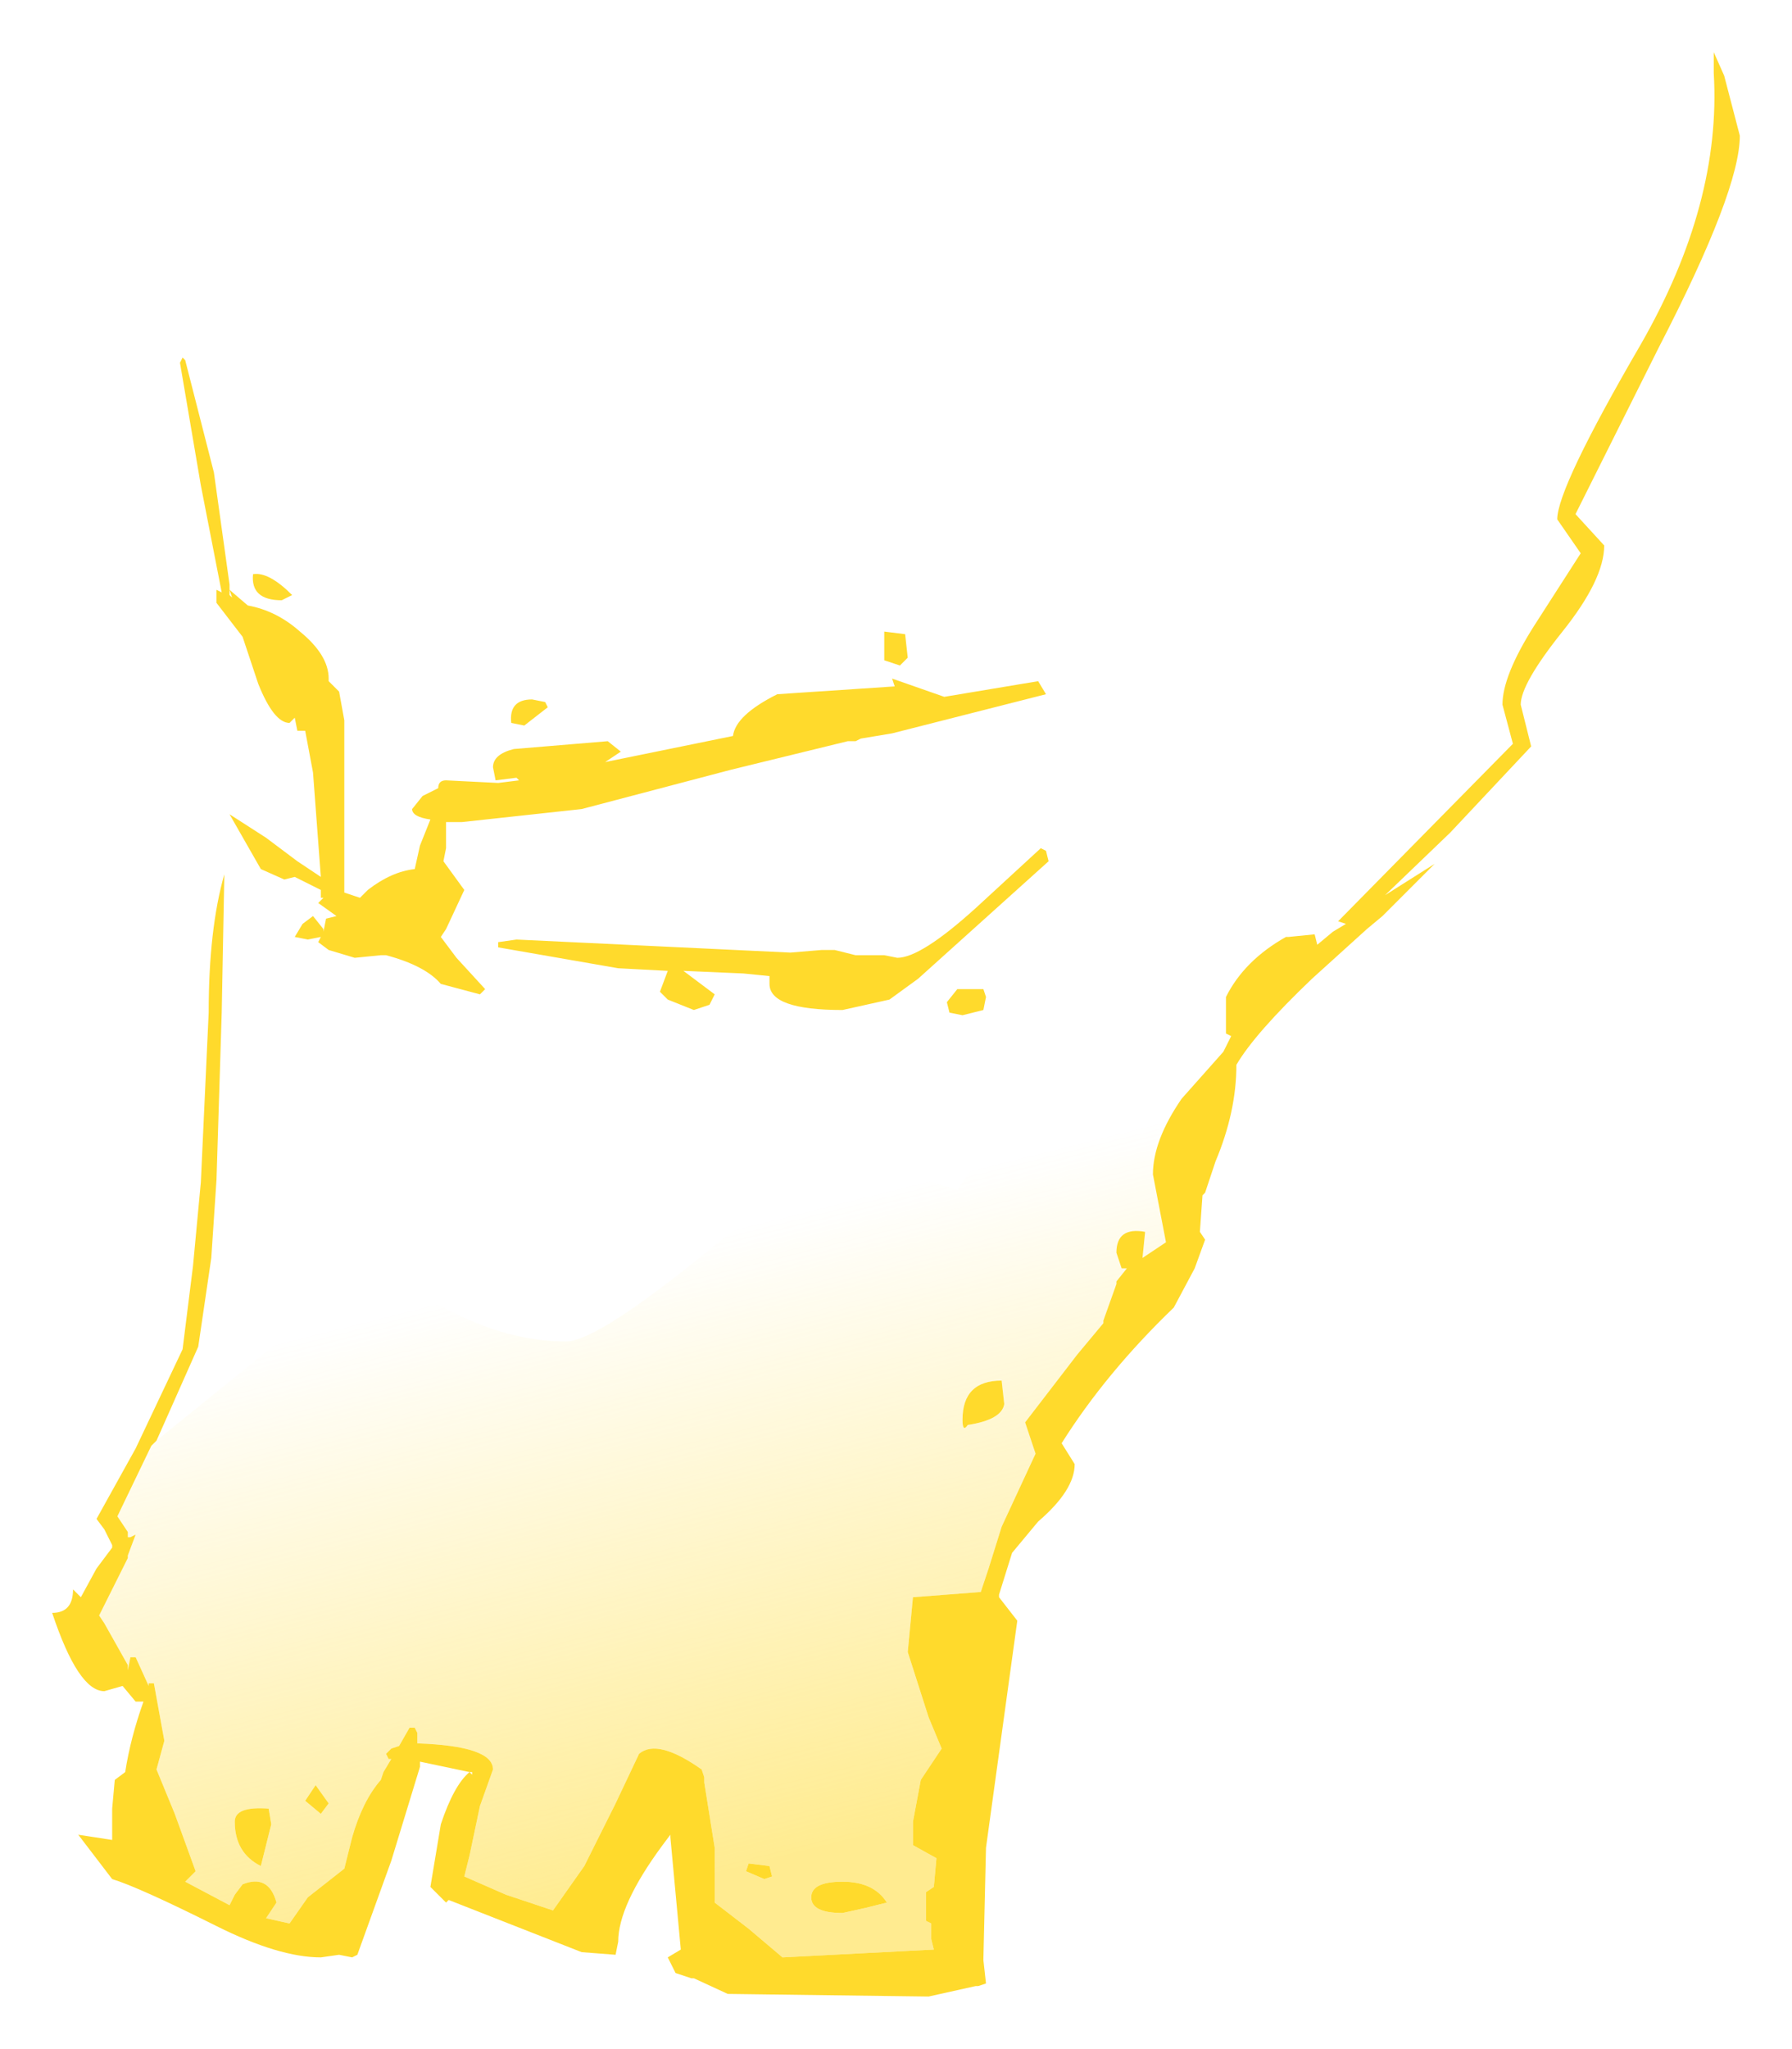 <?xml version="1.0" encoding="UTF-8" standalone="no"?>
<svg xmlns:xlink="http://www.w3.org/1999/xlink" height="39.25px" width="34.35px" xmlns="http://www.w3.org/2000/svg">
  <g transform="matrix(1.0, 0.0, 0.0, 1.0, 1, 1)">
    <path d="M24.65 16.65 L28.0 13.25 27.8 12.5 Q27.8 11.95 28.4 11.0 L29.3 9.6 28.85 8.95 Q28.85 8.35 30.45 5.6 32.0 2.9 31.85 0.4 L31.85 0.0 32.05 0.45 32.35 1.6 Q32.35 2.65 30.8 5.65 L29.2 8.85 29.75 9.45 Q29.75 10.1 28.95 11.1 28.15 12.1 28.15 12.5 L28.35 13.3 26.8 14.95 25.55 16.15 26.5 15.55 25.65 16.4 25.5 16.55 25.2 16.8 24.15 17.75 Q23.05 18.8 22.7 19.4 22.7 20.3 22.3 21.25 L22.1 21.85 22.05 21.9 22.0 22.6 22.1 22.75 21.9 23.3 21.5 24.05 Q20.2 25.3 19.35 26.65 L19.6 27.05 Q19.6 27.55 18.9 28.15 L18.4 28.75 18.15 29.55 18.15 29.6 18.5 30.05 17.9 34.4 17.85 36.55 17.9 37.0 17.75 37.05 17.7 37.05 16.8 37.25 12.95 37.2 12.3 36.9 12.25 36.9 11.95 36.8 11.8 36.5 12.05 36.35 11.85 34.2 11.85 34.15 11.7 34.35 Q10.85 35.5 10.85 36.2 L10.8 36.45 10.15 36.4 7.6 35.4 7.55 35.45 7.25 35.15 7.45 33.95 Q7.7 33.2 8.0 32.95 L7.05 32.75 7.05 32.85 6.5 34.65 5.85 36.45 5.75 36.5 5.5 36.45 5.15 36.5 Q4.35 36.5 3.15 35.9 1.65 35.15 1.15 35.0 L0.5 34.15 1.15 34.25 1.15 33.95 1.15 33.65 1.2 33.1 1.4 32.95 Q1.5 32.3 1.75 31.6 L1.6 31.6 1.35 31.3 1.0 31.4 Q0.5 31.4 0.0 29.9 0.4 29.9 0.4 29.45 L0.55 29.6 0.85 29.05 1.15 28.65 1.15 28.6 1.0 28.3 0.85 28.1 1.6 26.75 2.5 24.85 2.7 23.25 2.85 21.65 3.0 18.4 Q3.0 16.8 3.3 15.75 L3.25 18.4 3.15 21.6 3.05 23.1 2.8 24.8 2.0 26.6 1.9 26.7 1.25 28.05 1.45 28.35 1.45 28.45 1.5 28.45 1.6 28.4 1.45 28.8 1.45 28.85 0.9 29.95 1.0 30.1 1.45 30.9 1.45 31.0 1.5 30.75 1.6 30.75 1.85 31.3 1.85 31.25 1.95 31.25 2.15 32.35 2.0 32.9 2.35 33.75 2.75 34.85 2.55 35.05 3.4 35.5 3.5 35.3 3.65 35.1 Q4.15 34.9 4.3 35.45 L4.1 35.75 4.55 35.85 4.9 35.35 5.6 34.8 5.75 34.2 Q5.95 33.5 6.3 33.1 L6.35 32.95 6.5 32.7 6.45 32.7 6.4 32.6 6.5 32.5 6.65 32.45 6.85 32.1 6.95 32.1 7.0 32.2 7.0 32.4 Q8.45 32.45 8.45 32.9 L8.2 33.6 8.0 34.55 7.9 34.95 8.7 35.3 9.6 35.6 10.2 34.75 10.8 33.55 11.25 32.6 Q11.6 32.3 12.45 32.9 L12.5 33.05 12.5 33.15 12.7 34.4 12.7 35.45 13.35 35.95 14.0 36.5 16.9 36.35 16.85 36.15 16.85 35.85 16.75 35.8 16.75 35.25 16.9 35.15 16.95 34.6 16.5 34.35 16.5 33.9 16.65 33.1 17.05 32.5 16.8 31.9 16.4 30.65 16.5 29.6 17.8 29.5 17.95 29.05 18.2 28.25 18.85 26.85 18.65 26.25 19.65 24.95 20.15 24.35 20.15 24.3 20.4 23.6 20.4 23.55 20.6 23.3 20.5 23.3 20.4 23.0 Q20.4 22.5 20.95 22.6 L20.9 23.1 21.35 22.8 21.1 21.5 Q21.1 20.85 21.65 20.05 L22.45 19.15 22.6 18.85 22.5 18.8 22.5 18.1 Q22.85 17.4 23.65 16.95 L23.7 16.95 24.2 16.9 24.25 17.1 24.55 16.85 24.8 16.7 24.65 16.65 M16.1 12.0 L17.1 12.35 18.9 12.05 19.05 12.3 16.1 13.05 15.5 13.15 15.4 13.2 15.25 13.2 13.0 13.75 10.15 14.5 7.85 14.75 7.55 14.75 7.55 15.25 7.5 15.5 7.9 16.05 7.55 16.8 7.45 16.95 7.75 17.35 8.3 17.95 8.2 18.05 7.45 17.85 Q7.15 17.5 6.4 17.3 L6.3 17.3 5.8 17.35 5.3 17.2 5.1 17.05 5.15 16.95 4.9 17.0 4.65 16.95 4.8 16.7 5.0 16.55 5.2 16.8 5.2 16.85 5.25 16.6 5.45 16.55 5.1 16.3 5.2 16.2 5.15 16.2 5.15 16.05 4.65 15.8 4.45 15.85 4.0 15.65 3.4 14.6 4.1 15.05 4.7 15.5 5.15 15.8 5.0 13.8 4.85 13.0 4.7 13.0 4.65 12.75 4.55 12.85 Q4.25 12.85 3.95 12.1 L3.65 11.2 3.15 10.55 3.15 10.3 3.25 10.35 2.85 8.3 2.45 5.95 2.5 5.85 2.55 5.9 3.1 8.05 3.4 10.2 3.4 10.3 3.75 10.6 Q4.3 10.7 4.75 11.1 5.3 11.55 5.3 12.0 L5.3 12.05 5.5 12.25 5.6 12.8 5.6 16.1 5.9 16.2 6.05 16.05 Q6.5 15.7 6.95 15.65 L7.05 15.2 7.25 14.7 Q6.9 14.65 6.9 14.5 L7.1 14.25 7.4 14.1 Q7.4 13.95 7.55 13.95 L8.55 14.0 8.95 13.95 8.9 13.9 8.5 13.95 8.45 13.7 Q8.45 13.45 8.85 13.35 L10.65 13.2 10.9 13.4 10.6 13.6 13.05 13.1 Q13.1 12.7 13.9 12.3 L16.15 12.15 16.1 12.0 M15.95 11.1 L16.35 11.15 16.4 11.6 16.25 11.75 15.95 11.65 15.95 11.1 M4.4 10.5 Q3.8 10.5 3.85 10.0 4.15 9.95 4.6 10.4 L4.4 10.5 M3.45 10.45 L3.4 10.3 3.4 10.4 3.45 10.45 M9.5 12.55 L9.05 12.9 8.8 12.85 Q8.75 12.4 9.2 12.4 L9.45 12.45 9.5 12.55 M8.55 17.05 L8.9 17.0 14.15 17.25 14.75 17.2 15.0 17.2 15.4 17.3 15.95 17.3 16.2 17.35 Q16.65 17.35 17.7 16.4 L18.95 15.25 19.05 15.3 19.1 15.5 16.6 17.75 16.05 18.15 15.15 18.35 Q13.75 18.35 13.75 17.85 L13.75 17.7 13.25 17.65 12.1 17.6 12.7 18.05 12.6 18.25 12.3 18.35 11.8 18.15 11.65 18.0 11.8 17.6 10.85 17.55 8.55 17.15 8.55 17.05 M17.15 18.2 L17.35 17.95 17.85 17.95 17.9 18.1 17.85 18.35 17.45 18.45 17.2 18.4 17.15 18.2 M18.25 25.9 Q18.2 26.2 17.55 26.3 17.45 26.45 17.45 26.2 17.45 25.45 18.2 25.45 L18.25 25.9 M15.15 35.05 Q15.75 35.05 16.0 35.45 L15.6 35.55 15.15 35.65 Q14.55 35.65 14.55 35.35 14.55 35.05 15.15 35.05 M13.3 34.85 L13.35 34.7 13.75 34.75 13.8 34.95 13.65 35.0 13.3 34.85 M5.05 33.2 L5.3 33.55 5.15 33.75 4.85 33.5 5.05 33.2 M4.2 33.95 L4.0 34.75 Q3.5 34.5 3.5 33.9 3.5 33.6 4.15 33.65 L4.2 33.95 M8.0 32.95 L8.05 33.0 8.05 32.95 8.0 32.95" fill="#ffda2c" fill-rule="evenodd" stroke="none"/>
    <path d="M2.0 26.6 L4.1 24.9 Q5.75 23.45 6.45 23.45 L7.6 24.1 Q8.75 24.7 9.85 24.7 10.45 24.7 12.65 22.9 L15.0 21.05 17.35 21.8 18.05 20.75 Q18.85 19.3 20.85 17.95 22.35 16.95 24.6 16.65 L24.65 16.65 24.8 16.7 24.55 16.85 24.25 17.1 24.2 16.9 23.7 16.95 23.65 16.95 Q22.85 17.4 22.5 18.1 L22.5 18.8 22.6 18.85 22.45 19.15 21.65 20.05 Q21.1 20.85 21.1 21.5 L21.35 22.8 20.9 23.1 20.95 22.6 Q20.4 22.5 20.4 23.0 L20.5 23.3 20.6 23.3 20.4 23.55 20.4 23.6 20.15 24.3 20.15 24.35 19.65 24.95 18.65 26.25 18.85 26.85 18.2 28.25 17.95 29.05 17.8 29.5 16.5 29.6 16.4 30.65 16.8 31.9 17.05 32.5 16.65 33.1 16.5 33.9 16.5 34.35 16.95 34.6 16.9 35.15 16.75 35.25 16.75 35.8 16.85 35.85 16.85 36.15 16.9 36.35 14.0 36.5 13.35 35.95 12.7 35.45 12.7 34.4 12.5 33.15 12.5 33.05 12.45 32.9 Q11.6 32.3 11.25 32.6 L10.8 33.55 10.2 34.75 9.6 35.6 8.7 35.3 7.9 34.95 8.0 34.55 8.2 33.6 8.45 32.9 Q8.45 32.45 7.0 32.4 L7.0 32.2 6.95 32.1 6.85 32.1 6.65 32.45 6.5 32.5 6.4 32.6 6.45 32.7 6.5 32.7 6.35 32.95 6.3 33.1 Q5.95 33.5 5.75 34.2 L5.6 34.8 4.9 35.35 4.55 35.85 4.1 35.75 4.3 35.45 Q4.15 34.9 3.65 35.1 L3.5 35.3 3.4 35.5 2.55 35.05 2.75 34.85 2.35 33.75 2.0 32.9 2.15 32.35 1.95 31.25 1.85 31.25 1.85 31.3 1.6 30.75 1.5 30.75 1.45 31.0 1.45 30.9 1.0 30.1 0.9 29.95 1.45 28.85 1.45 28.8 1.6 28.4 1.5 28.45 1.45 28.45 1.45 28.35 1.25 28.05 1.9 26.7 2.0 26.6 M4.2 33.95 L4.15 33.65 Q3.5 33.6 3.5 33.9 3.5 34.5 4.0 34.75 L4.2 33.95 M5.05 33.2 L4.85 33.5 5.15 33.75 5.3 33.55 5.05 33.2 M13.3 34.85 L13.65 35.0 13.8 34.95 13.75 34.75 13.35 34.7 13.3 34.85 M15.15 35.05 Q14.55 35.05 14.55 35.35 14.55 35.65 15.15 35.65 L15.6 35.55 16.0 35.45 Q15.75 35.05 15.15 35.05 M18.25 25.9 L18.2 25.45 Q17.45 25.45 17.45 26.2 17.45 26.45 17.55 26.3 18.2 26.2 18.25 25.9" fill="url(#gradient0)" fill-rule="evenodd" stroke="none"/>
  </g>
  <defs>
    <linearGradient gradientTransform="matrix(-0.002, -0.007, 0.016, -0.004, 14.15, 28.4)" gradientUnits="userSpaceOnUse" id="gradient0" spreadMethod="pad" x1="-819.2" x2="819.2">
      <stop offset="0.0" stop-color="#ffda2c" stop-opacity="0.525"></stop>
      <stop offset="1.0" stop-color="#ffda2c" stop-opacity="0.0"></stop>
    </linearGradient>
  </defs>
</svg>